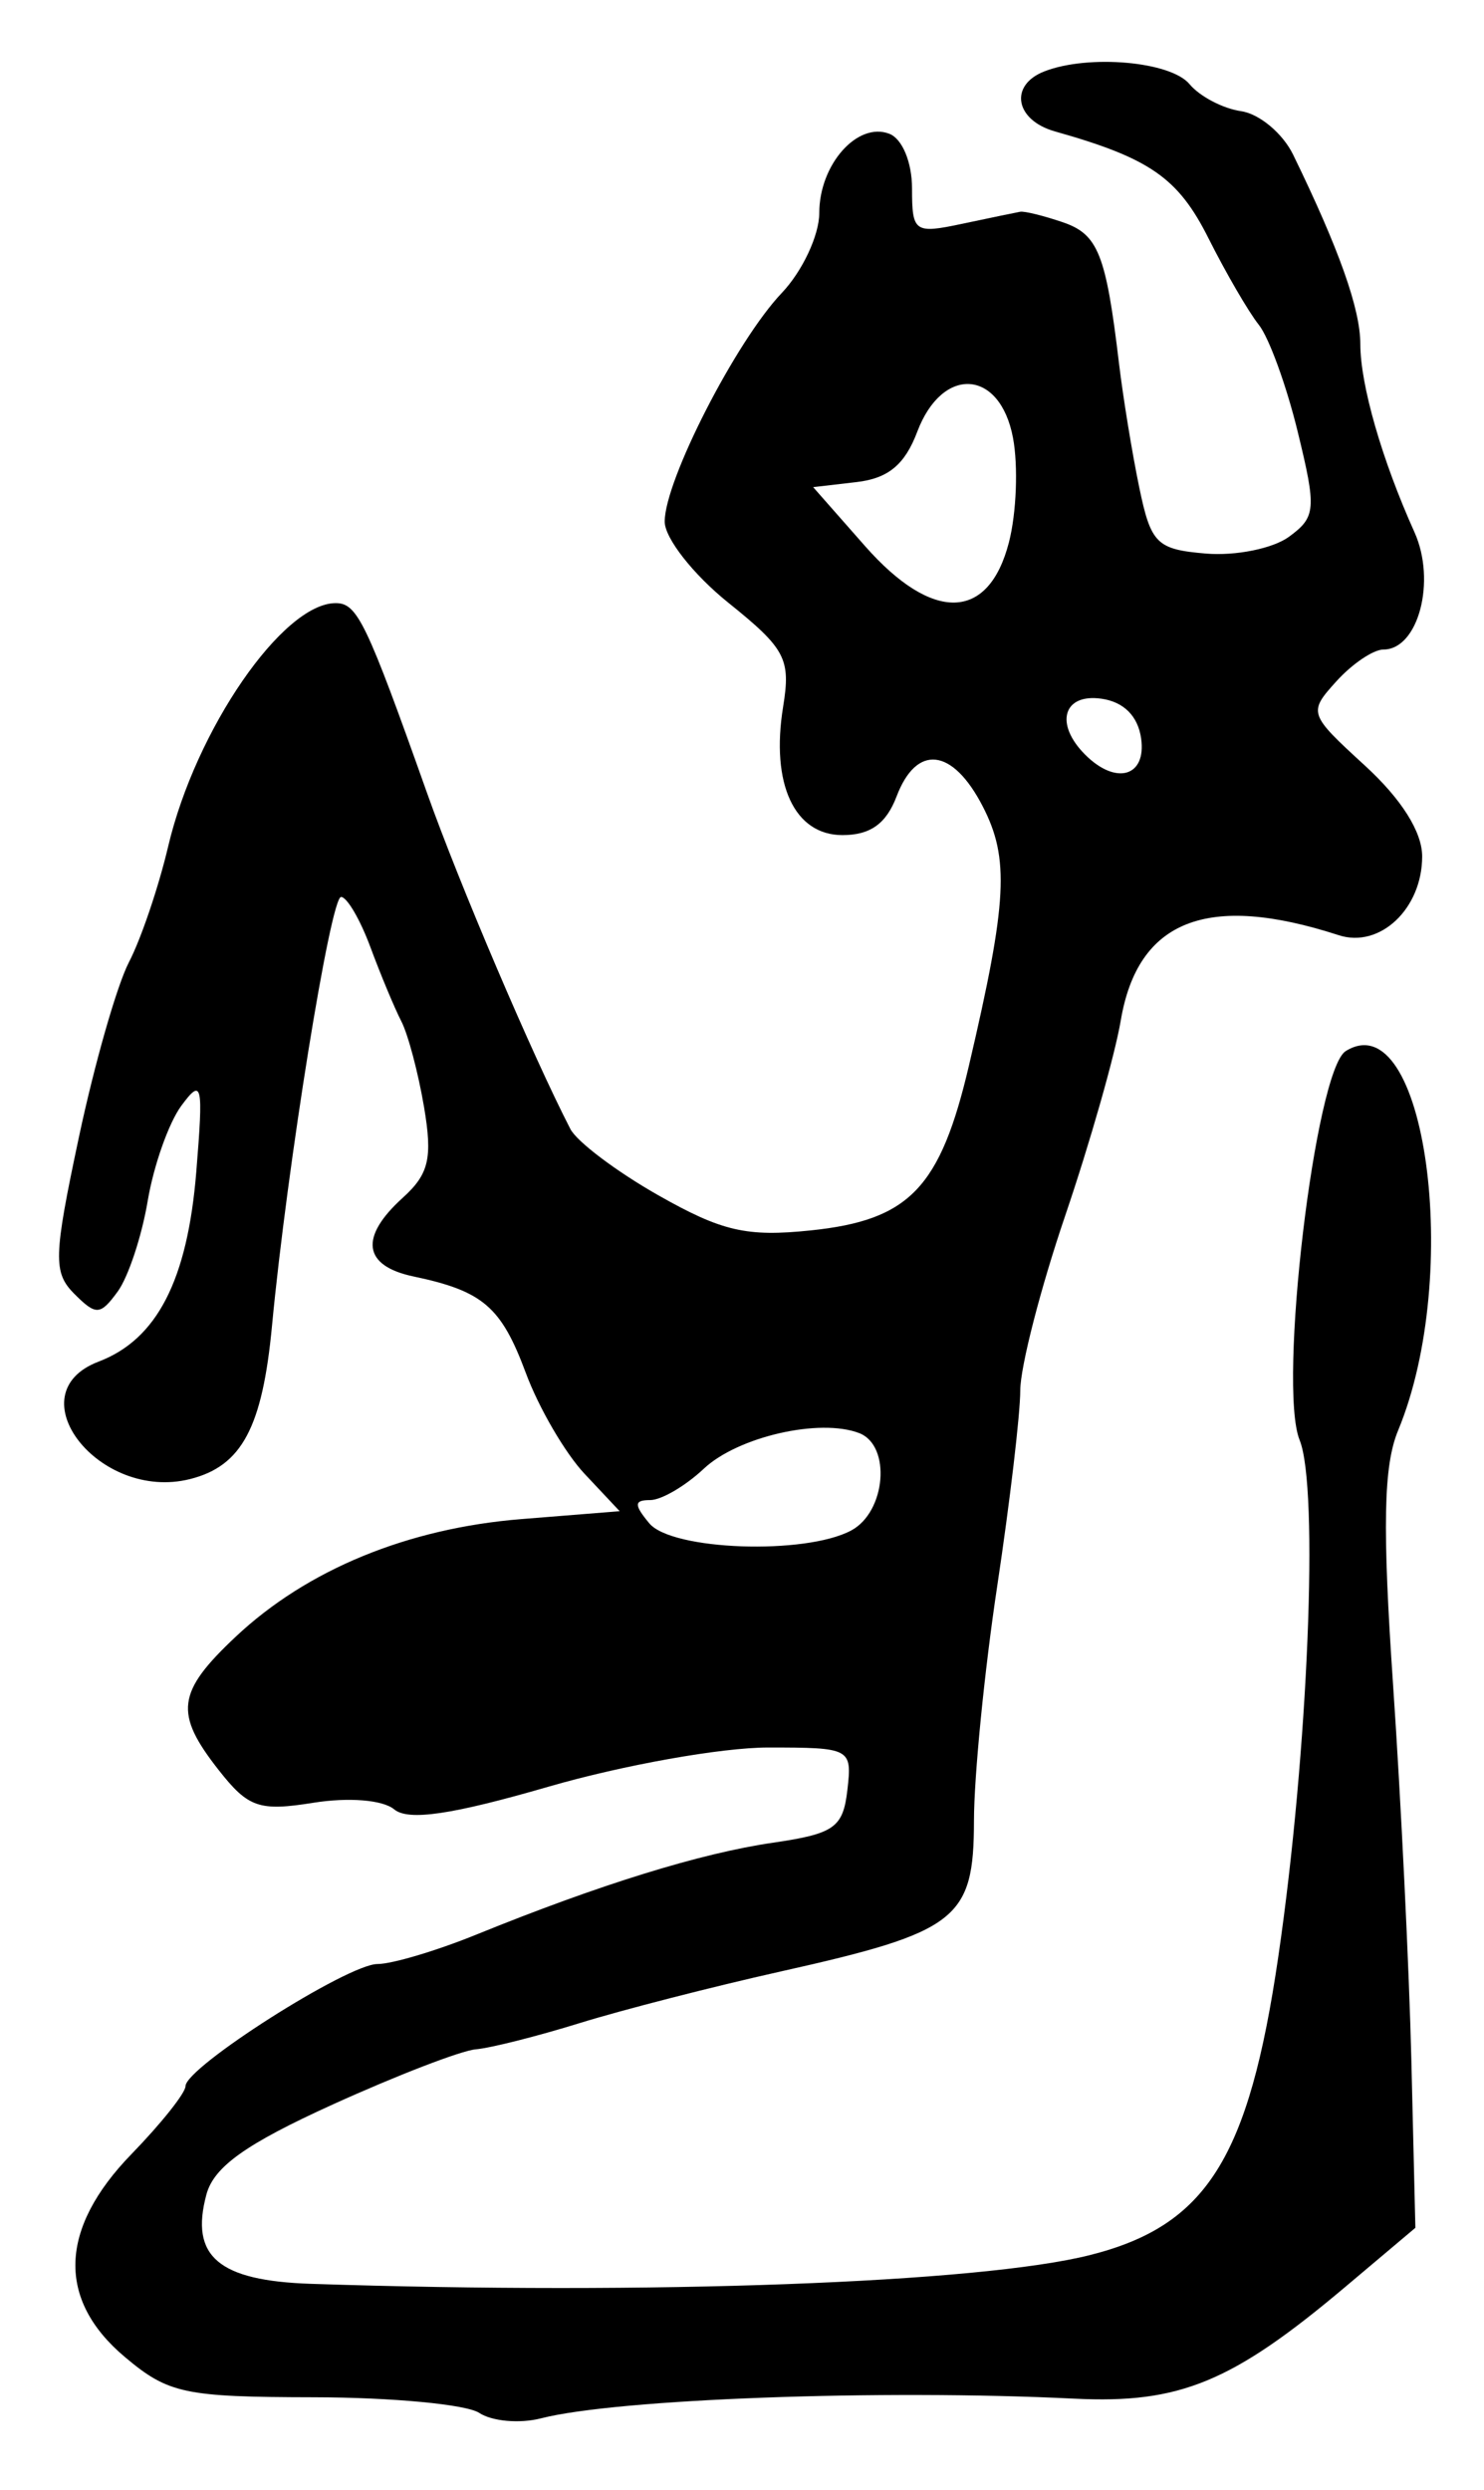 <?xml version="1.0" encoding="UTF-8" standalone="no"?>
<!-- Created with Inkscape (http://www.inkscape.org/) -->

<svg
   version="1.1"
   id="svg235"
   width="128"
   height="214.667"
   viewBox="0 0 128 214.667"
   xmlns="http://www.w3.org/2000/svg"
   xmlns:svg="http://www.w3.org/2000/svg">
  <defs
     id="defs239" />
  <g
     id="g241">
    <path
       style="fill:#000000;stroke-width:1.333"
       d="m 41.333,208.034 c -1.1,-0.729 -7.504,-1.335 -14.231,-1.347 -11.198,-0.019 -12.578,-0.312 -16.333,-3.472 C 4.892,198.269 5.089,192.159 11.333,185.729 13.9,183.087 16,180.448 16,179.867 c 0,-1.635 13.988,-10.533 16.557,-10.533 1.255,0 5.093,-1.142 8.529,-2.538 10.624,-4.317 19.324,-7.011 25.581,-7.922 5.297,-0.771 6.049,-1.303 6.422,-4.54 0.415,-3.603 0.296,-3.667 -6.851,-3.667 -4,0 -12.508,1.517 -18.906,3.371 -8.369,2.425 -12.11,2.975 -13.333,1.96 -0.983,-0.816 -3.926,-1.055 -6.977,-0.567 -4.667,0.746 -5.609,0.422 -8.149,-2.807 -3.864,-4.912 -3.634,-6.725 1.462,-11.514 6.152,-5.781 14.826,-9.35 24.642,-10.138 l 8.472,-0.68 -3.031,-3.226 c -1.667,-1.774 -3.943,-5.678 -5.057,-8.674 -2.13,-5.728 -3.698,-7.077 -9.692,-8.338 -4.357,-0.917 -4.694,-3.378 -0.929,-6.785 2.257,-2.043 2.58,-3.416 1.835,-7.822 -0.497,-2.939 -1.379,-6.267 -1.96,-7.395 -0.581,-1.128 -1.78,-4.001 -2.664,-6.385 -0.883,-2.383 -2.023,-4.333 -2.533,-4.333 -0.91,0 -4.66,23.275 -5.956,36.962 -0.832,8.788 -2.607,12.106 -7.073,13.227 -7.846,1.969 -15.12,-7.376 -7.883,-10.128 5.032,-1.913 7.662,-7.019 8.423,-16.347 0.622,-7.626 0.506,-8.141 -1.288,-5.714 -1.084,1.467 -2.39,5.161 -2.902,8.21 -0.512,3.049 -1.677,6.566 -2.591,7.815 -1.497,2.048 -1.863,2.068 -3.72,0.212 -1.857,-1.857 -1.82,-3.187 0.379,-13.533 1.341,-6.311 3.285,-13.101 4.319,-15.089 1.035,-1.988 2.556,-6.479 3.381,-9.98 2.374,-10.071 9.883,-20.968 14.448,-20.968 1.863,0 2.642,1.618 7.887,16.391 2.783,7.838 9.095,22.627 12.352,28.943 0.567,1.1 3.981,3.673 7.585,5.717 5.49,3.114 7.625,3.606 13.152,3.031 8.516,-0.885 11.173,-3.658 13.653,-14.25 3.305,-14.116 3.5,-17.823 1.171,-22.326 -2.6,-5.028 -5.697,-5.378 -7.423,-0.839 -0.894,2.353 -2.268,3.333 -4.667,3.333 -4.152,0 -6.197,-4.419 -5.119,-11.06 0.672,-4.139 0.215,-5.006 -4.735,-8.984 -3.016,-2.424 -5.479,-5.564 -5.479,-6.986 0,-3.548 6.154,-15.564 10.096,-19.71 1.781,-1.873 3.238,-4.981 3.238,-6.905 0,-4.164 3.288,-7.879 6.039,-6.823 1.118,0.429 1.961,2.458 1.961,4.716 0,3.771 0.21,3.919 4.333,3.045 2.383,-0.505 4.633,-0.972 5,-1.037 0.367,-0.065 2.015,0.341 3.664,0.902 3.053,1.039 3.73,2.736 4.855,12.175 0.35,2.933 1.133,7.733 1.741,10.667 1.01,4.878 1.502,5.367 5.756,5.726 2.558,0.216 5.782,-0.435 7.164,-1.447 2.326,-1.702 2.382,-2.378 0.752,-9.059 C 110.963,33.249 109.452,29.1 108.574,28 107.696,26.9 105.739,23.536 104.226,20.524 101.617,15.333 99.18,13.639 91,11.333 87.538,10.357 87.018,7.329 90.109,6.143 c 3.827,-1.469 10.87,-0.843 12.491,1.111 0.876,1.056 2.88,2.106 4.452,2.333 1.572,0.227 3.59,1.913 4.483,3.747 3.961,8.127 5.798,13.303 5.798,16.336 0,3.515 1.861,9.979 4.668,16.211 1.897,4.213 0.336,10.12 -2.675,10.12 -0.869,0 -2.695,1.233 -4.059,2.74 -2.44,2.697 -2.401,2.812 2.46,7.265 3.153,2.888 4.94,5.721 4.94,7.831 0,4.509 -3.644,7.948 -7.199,6.794 C 104.146,76.956 98.135,79.31 96.668,87.991 96.164,90.977 94.007,98.547 91.876,104.814 89.744,111.081 88,117.864 88,119.887 c 0,2.023 -0.896,9.627 -1.992,16.896 -1.096,7.269 -1.996,16.353 -2,20.186 -0.01,8.505 -1.408,9.596 -16.675,13.008 -5.867,1.311 -13.667,3.314 -17.333,4.45 -3.667,1.136 -7.699,2.153 -8.96,2.26 -1.261,0.107 -6.811,2.246 -12.334,4.754 -7.493,3.402 -10.26,5.373 -10.903,7.766 -1.433,5.33 1.031,7.433 9.018,7.699 29.266,0.972 57.648,-0.074 67.179,-2.476 10.064,-2.536 13.71,-8.311 16.262,-25.763 2.571,-17.575 3.51,-40.374 1.834,-44.51 -1.891,-4.665 1.345,-31.909 3.983,-33.539 6.859,-4.239 10.097,19.246 4.511,32.716 -1.261,3.041 -1.364,8.316 -0.428,22 0.677,9.9 1.386,24.467 1.575,32.371 l 0.344,14.371 -6.041,5.091 c -9.756,8.222 -14.283,10.089 -23.374,9.64 -16.622,-0.82 -39.485,0.023 -46,1.696 -1.833,0.471 -4.233,0.26 -5.333,-0.47 z m 32.088,-76.081 c 2.997,-1.604 3.466,-7.327 0.687,-8.394 -3.405,-1.307 -10.465,0.311 -13.402,3.07 -1.583,1.487 -3.663,2.704 -4.622,2.704 -1.399,0 -1.416,0.396 -0.084,2 1.942,2.34 13.443,2.749 17.421,0.62 z M 98.426,63.667 C 98.152,61.739 96.928,60.514 95,60.241 c -3.297,-0.468 -4.061,2.165 -1.4,4.826 2.661,2.661 5.294,1.897 4.826,-1.4 z M 87.025,46.753 c 0.649,-2.519 0.806,-6.569 0.35,-9 -1.115,-5.941 -6.097,-6.257 -8.261,-0.523 -1.067,2.828 -2.5,4.016 -5.224,4.333 l -3.753,0.437 4.464,5.069 c 5.831,6.622 10.669,6.499 12.424,-0.316 z"
       id="path412" />
  </g>
</svg>
